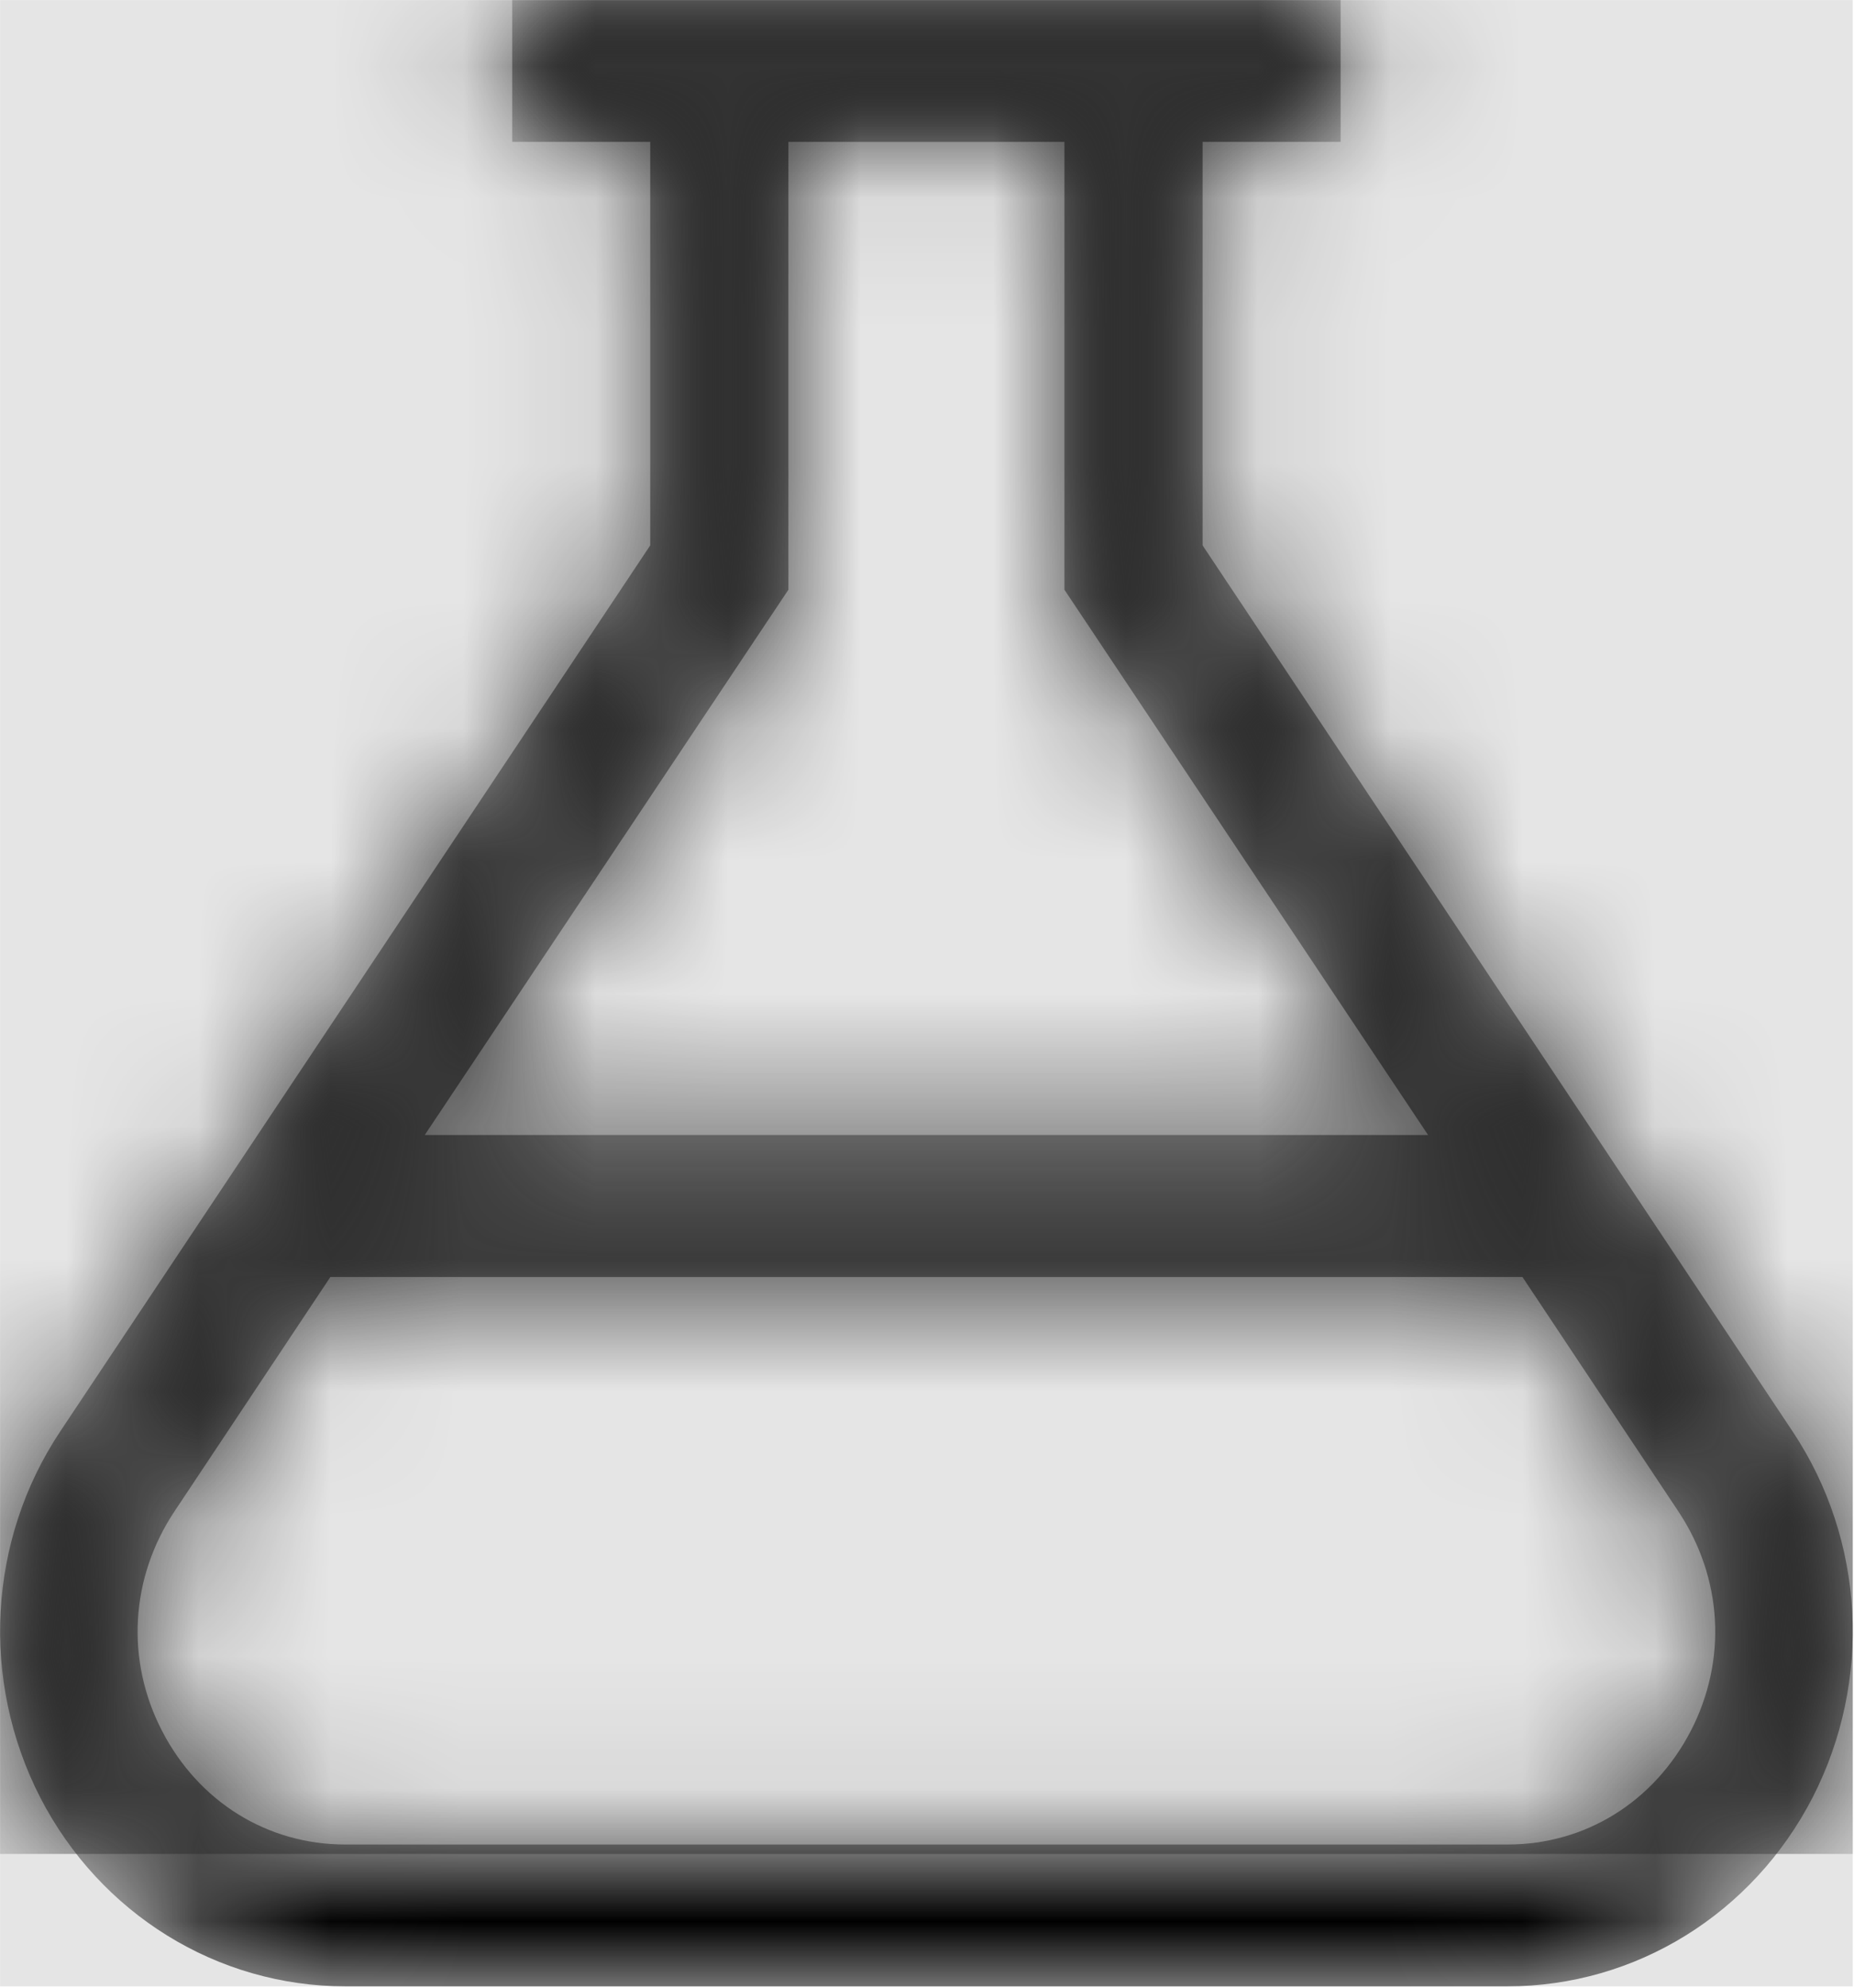 <svg width="934" height="1001" viewBox="0 0 934 1001" version="1.1" xmlns="http://www.w3.org/2000/svg" xmlns:xlink="http://www.w3.org/1999/xlink">
<title>test</title>
<desc>Created using Figma</desc>
<g id="Canvas" transform="matrix(66.667 0 0 66.667 -13666.7 -15066.7)">
<rect x="205" y="226" width="14" height="15" fill="#E5E5E5"/>
<g id="test">
<mask id="mask0_outline" mask-type="alpha">
<g id="Mask">
<use xlink:href="#path0_fill" transform="translate(205 226)" fill="#FFFFFF"/>
</g>
</mask>
<g id="Mask" mask="url(#mask0_outline)">
<use xlink:href="#path0_fill" transform="translate(205 226)"/>
</g>
<g id="&#226;&#134;&#170;&#240;&#159;&#142;&#168;Color" mask="url(#mask0_outline)">
<g id="Rectangle 3">
<use xlink:href="#path1_fill" transform="translate(205 226)" fill="#333333"/>
</g>
</g>
</g>
</g>
<defs>
<path id="path0_fill" fill-rule="evenodd" d="M 13.546 10.81L 9.087 4.118L 9.087 1.071L 10.13 1.071L 10.13 0L 3.87 0L 3.87 1.071L 4.913 1.071L 4.913 4.118L 0.454 10.81C -0.092 11.631 -0.149 12.69 0.303 13.573C 0.756 14.452 1.64 15 2.61 15L 11.39 15C 12.36 15 13.244 14.452 13.697 13.573C 14.149 12.69 14.092 11.631 13.546 10.81ZM 5.957 4.453L 5.957 1.071L 8.043 1.071L 8.043 4.453L 10.791 8.571L 3.209 8.571L 5.957 4.453ZM 11.39 13.929C 11.981 13.929 12.498 13.606 12.776 13.071C 13.053 12.535 13.016 11.915 12.682 11.413L 11.504 9.643L 2.496 9.643L 1.318 11.413C 0.984 11.915 0.947 12.535 1.224 13.071C 1.501 13.606 2.019 13.929 2.61 13.929L 11.39 13.929Z"/>
<path id="path1_fill" fill-rule="evenodd" d="M 0 0L 14 0L 14 14L 0 14L 0 0Z"/>
</defs>
</svg>
